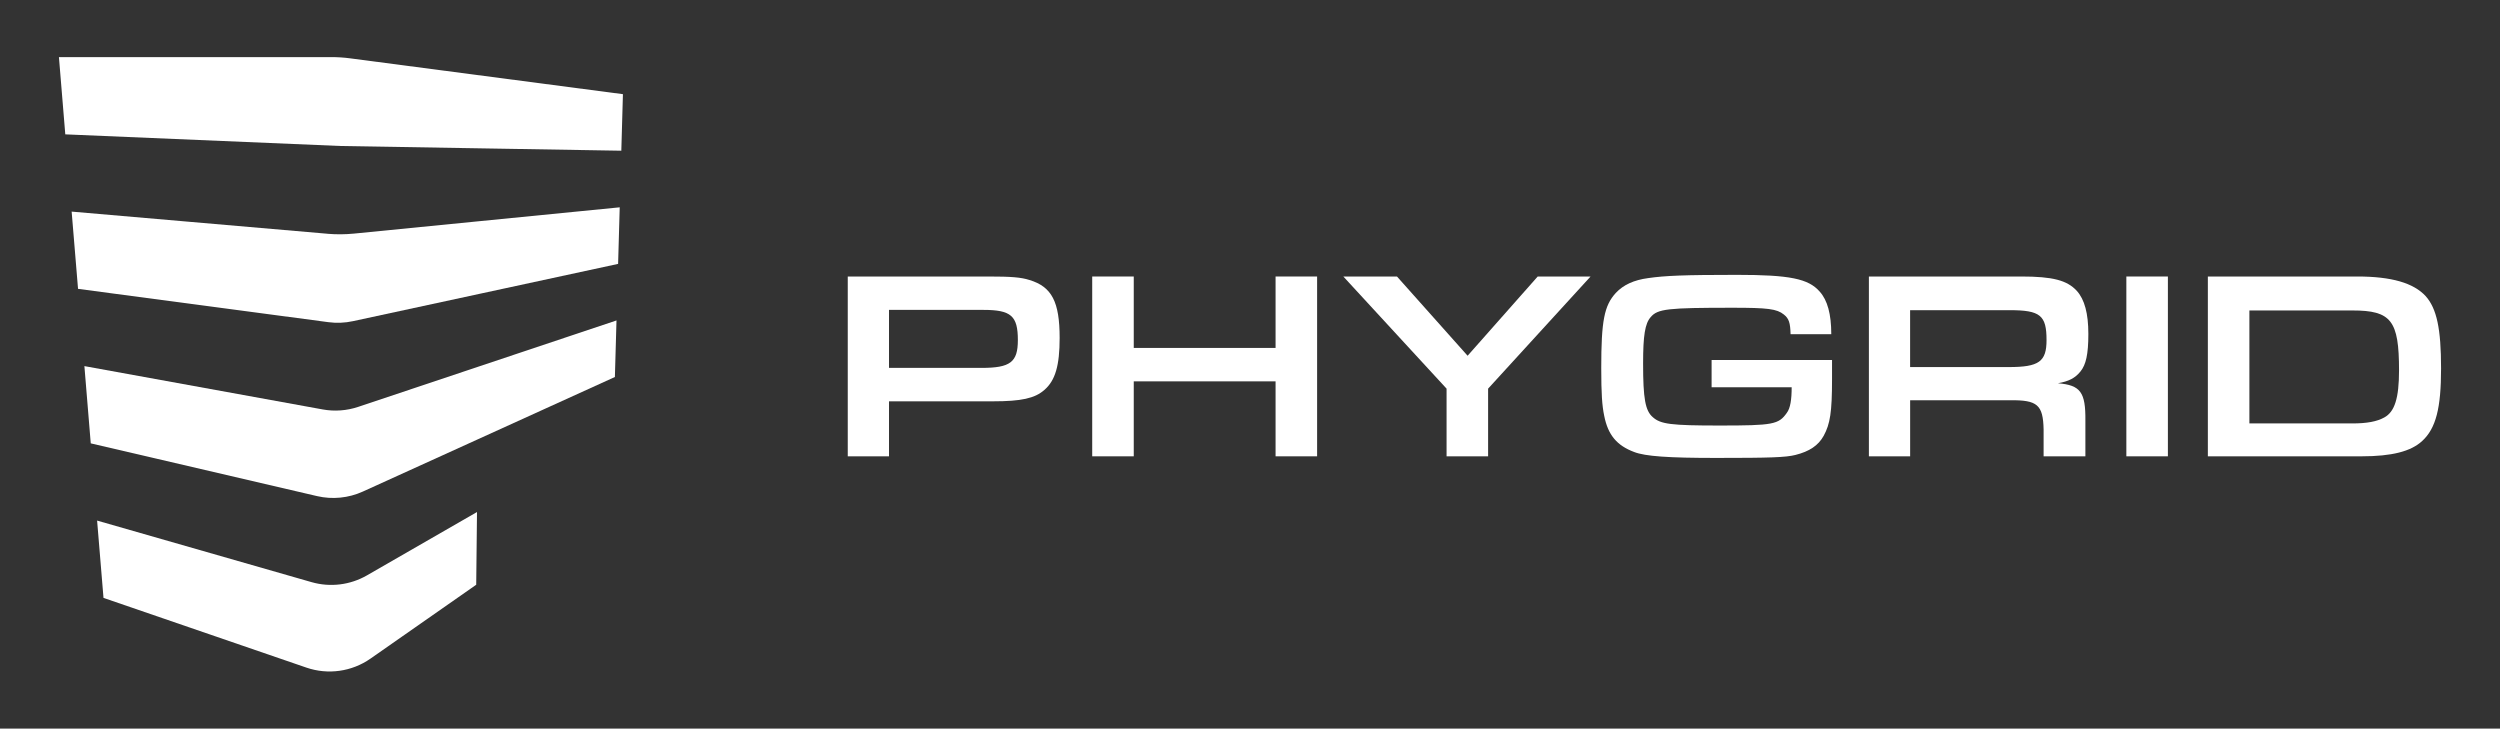 <?xml version="1.0" encoding="UTF-8"?>
<svg id="a" data-name="Layer 1" xmlns="http://www.w3.org/2000/svg" viewBox="0 0 700 204">
  <rect x="0" y="0" width="700" height="204" fill="#333333" stroke="none"/>
  <g>
    <path d="M27.19,145.77l1.79,21.64,56.81,19.52c6.04,2.08,12.71,1.14,17.95-2.52l29.6-20.68.22-20.36-30.82,17.74c-4.7,2.7-10.29,3.39-15.5,1.89l-60.06-17.24h0Z" style="fill: #fff; stroke-width: 0px;"/>
    <path d="M92.78,15.99H16.5l1.78,21.63,77.12,3.26,39.28.66,39.29.66.45-15.83-76.42-10.04c-1.73-.23-3.47-.34-5.21-.34h-.01Z" style="fill: #fff; stroke-width: 0px;"/>
    <path d="M91.7,65.45l-71.64-6.2,1.79,21.63,70.1,9.33c2.29.3,4.61.21,6.86-.28l35.43-7.65,38.83-8.39.45-15.84-39.06,3.86-35.37,3.5c-2.46.24-4.93.26-7.39.05h0Z" style="fill: #fff; stroke-width: 0px;"/>
    <path d="M90.35,114.64l-66.72-12.13,1.78,21.63,63.37,14.77c4.29,1,8.8.55,12.81-1.27l32.19-14.63,38.39-17.45.45-15.84-38.61,12.92-33.74,11.29c-3.2,1.07-6.61,1.31-9.92.71Z" style="fill: #fff; stroke-width: 0px;"/>
  </g>
  <g>
    <path d="M237.37,77.42h39.33c6.49,0,9.21.23,11.55.98,6.27,1.89,8.45,6.12,8.45,16.23,0,7.7-1.21,11.93-4.3,14.57-2.64,2.34-6.49,3.17-14.34,3.17h-29.14v15.4h-11.55v-50.35h0ZM274.81,103.01c8.08,0,10.19-1.59,10.19-7.78,0-6.79-1.89-8.46-9.66-8.46h-26.42v16.23h25.89Z" style="fill: #fff; stroke-width: 0px;"/>
    <path d="M305.82,77.42h11.63v20h39.71v-20h11.63v50.35h-11.63v-20.99h-39.71v20.99h-11.63v-50.35Z" style="fill: #fff; stroke-width: 0px;"/>
    <path d="M430.56,77.42h14.8l-28.69,31.4v18.95h-11.63v-18.95l-28.91-31.4h15.02l19.78,22.19,19.63-22.19h0Z" style="fill: #fff; stroke-width: 0px;"/>
    <path d="M512.97,100.82v5.36c0,9.21-.53,12.53-2.34,15.85-1.51,2.72-4,4.38-7.93,5.36-2.72.68-7.02.83-22.19.83-13.36,0-19.85-.45-22.95-1.66-4.83-1.81-7.32-4.76-8.38-10.12-.6-2.87-.83-6.19-.83-13.36,0-13.29.83-17.51,4.08-21.06,2.11-2.26,5.06-3.62,9.06-4.15,4.68-.68,10.04-.91,24.84-.91s20.01,1.06,23.18,4.68c2.19,2.42,3.25,6.34,3.25,11.93h-11.4c-.08-3.17-.45-4.38-1.89-5.51-1.96-1.58-4.53-1.89-14.34-1.89-18.19,0-20.99.3-22.95,2.64-1.58,1.81-2.11,5.13-2.11,12.98,0,9.81.6,13.21,2.72,15.02,2.19,1.96,5.06,2.34,18.72,2.34,14.95,0,16.53-.3,18.8-3.55.98-1.28,1.36-3.7,1.36-7.17h-22.42v-7.62h33.74-.02Z" style="fill: #fff; stroke-width: 0px;"/>
    <path d="M523.29,77.42h42.65c8.83,0,12.83,1.06,15.55,4,2.19,2.42,3.25,6.34,3.25,12.08s-.68,8.61-2.19,10.49c-1.51,1.89-3.32,2.79-6.34,3.32,6.34.53,7.78,2.49,7.7,10.49v9.97h-11.7v-7.55c-.15-6.87-1.74-8.23-9.36-8.15h-28.01v15.7h-11.55s0-50.35,0-50.35ZM562.46,102.78c8.45,0,10.57-1.51,10.57-7.55,0-6.95-1.74-8.38-10.34-8.38h-27.86v15.93h27.63Z" style="fill: #fff; stroke-width: 0px;"/>
    <path d="M595.38,77.42h11.63v50.35h-11.63v-50.35Z" style="fill: #fff; stroke-width: 0px;"/>
    <path d="M618.21,77.42h41.82c9.59,0,15.78,1.81,19.17,5.51,3.09,3.47,4.3,9.13,4.3,20.23s-1.43,16.76-5.28,20.31c-3.17,2.94-8.53,4.3-16.99,4.3h-43.03v-50.35h.01ZM658.67,118.56c4.08,0,6.87-.53,8.91-1.66,2.94-1.58,4.15-5.44,4.15-13.21,0-13.97-2.19-16.76-13.06-16.76h-28.84v31.63s28.84,0,28.84,0Z" style="fill: #fff; stroke-width: 0px;"/>
  </g>
</svg>